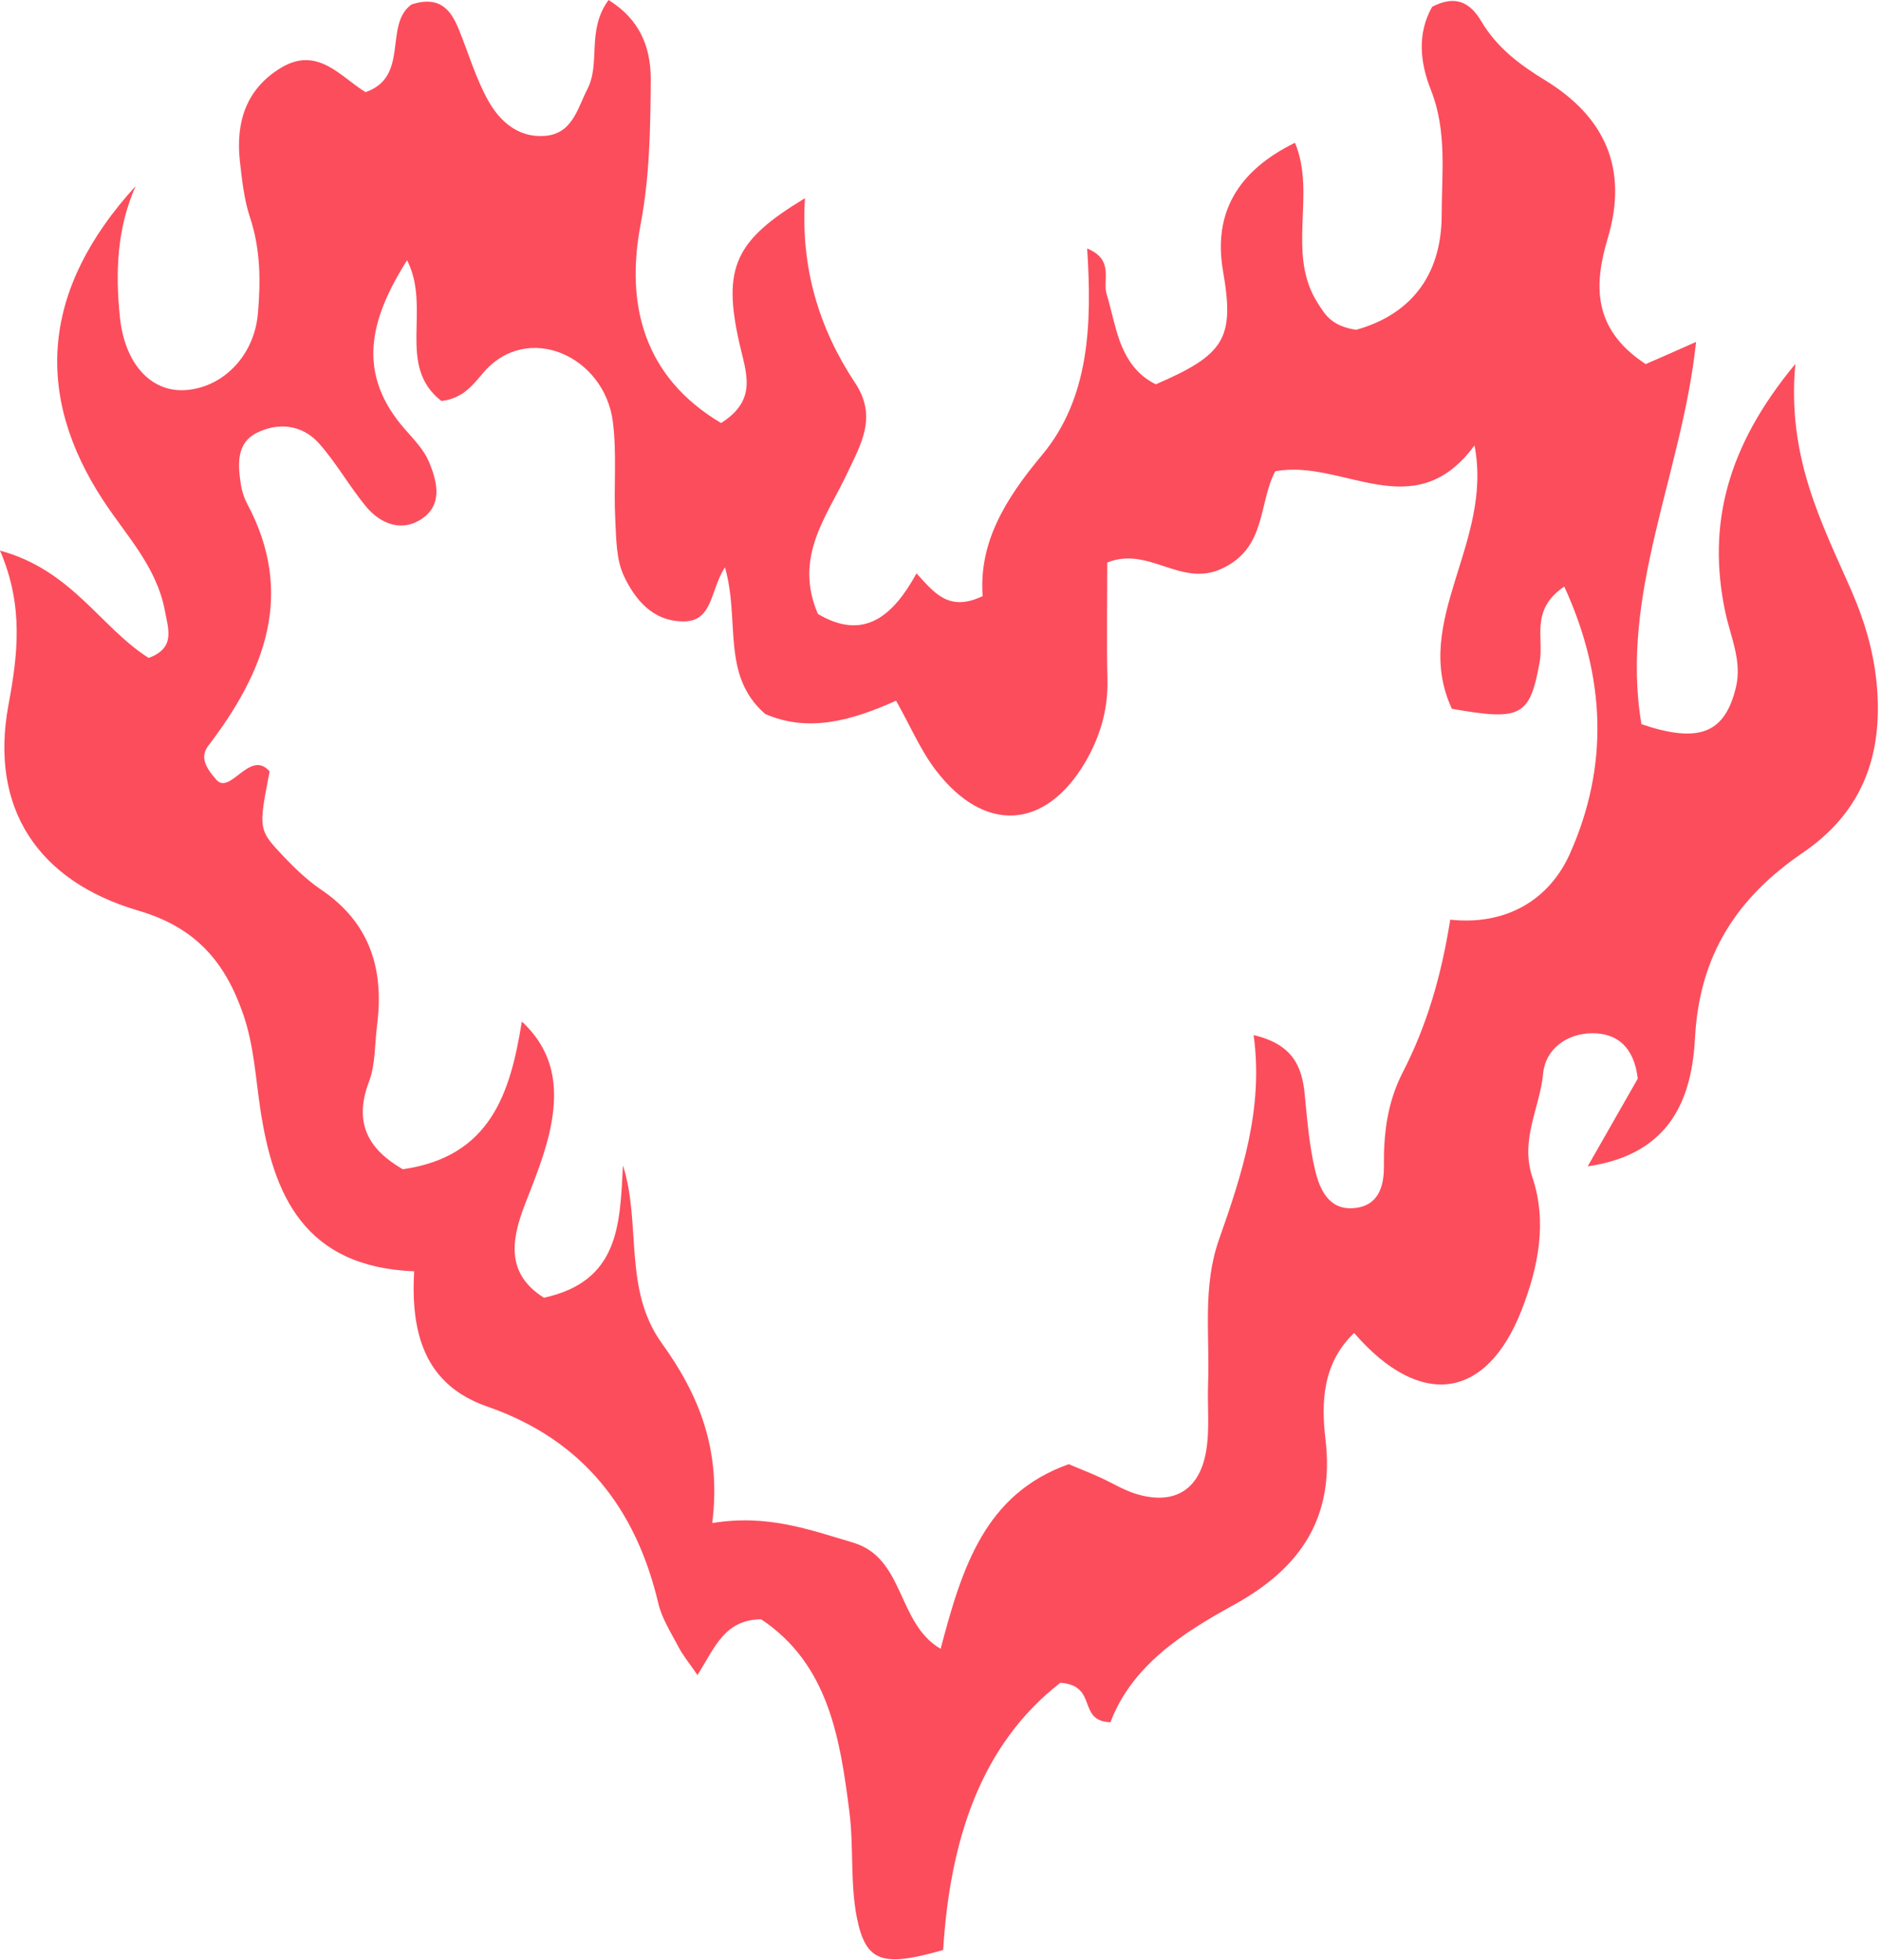 <svg width="215" height="224" viewBox="0 0 215 224" fill="none" xmlns="http://www.w3.org/2000/svg">
<path d="M188.1 41.619C190.129 40.738 191.698 40.046 193.861 39.081C192.292 54.08 185.094 67.841 187.621 82.777C194.206 85.001 197.153 83.826 198.417 78.561C199.144 75.54 197.804 72.813 197.192 69.918C195.124 60.037 197.345 51.08 205.212 41.598C204.216 52.276 208.255 59.828 211.624 67.526C213.27 71.323 214.342 75.078 214.591 79.253C215.05 86.951 212.524 93.056 206.073 97.461C198.57 102.58 194.263 109.104 193.746 118.565C193.402 125.13 191.258 131.906 181.477 133.312C183.659 129.494 185.516 126.242 187.2 123.284C186.779 119.781 184.941 118.082 181.974 118.103C179.065 118.124 176.653 119.928 176.385 122.676C176.022 126.62 173.706 130.249 175.16 134.591C176.845 139.626 175.868 144.765 173.916 149.758C169.916 159.995 162.355 161.107 154.775 152.359C151.215 155.779 150.985 160.163 151.502 164.505C152.555 173.4 148.746 179.21 140.974 183.469C135.136 186.678 129.394 190.37 126.925 196.852C123.058 196.726 125.566 192.657 121.201 192.342C111.956 199.516 108.568 210.593 107.803 222.885C100.912 224.857 98.979 224.333 97.945 219.214C97.16 215.271 97.6 211.096 97.084 207.068C96.012 198.614 94.672 190.202 86.996 185.084C82.843 185.147 81.771 188.189 79.723 191.461C78.785 190.098 78.077 189.238 77.579 188.294C76.718 186.657 75.665 185.021 75.244 183.259C72.679 172.393 66.611 164.568 55.701 160.771C48.542 158.296 46.934 152.401 47.336 145.311C34.741 144.807 31.238 136.542 29.764 126.83C29.209 123.18 29.037 119.55 27.812 115.963C25.745 109.985 22.414 106.02 15.83 104.09C4.23 100.692 -1.187 92.28 0.957 80.637C2.048 74.785 2.718 69.246 0 62.932C8.25 65.177 11.485 71.722 16.997 75.204C20.003 74.071 19.294 72.1 18.835 69.75C17.878 64.757 14.451 61.233 11.829 57.247C3.809 45.039 4.804 32.977 15.504 21.271C13.341 26.138 13.188 31.214 13.705 36.249C14.26 41.598 17.227 44.724 20.959 44.598C25.266 44.451 29.037 40.843 29.477 35.85C29.803 32.179 29.784 28.487 28.578 24.858C27.889 22.782 27.659 20.537 27.41 18.355C26.951 13.992 28.099 10.216 32.061 7.783C36.311 5.181 38.933 8.811 41.785 10.531C46.877 8.769 43.814 2.811 47.049 0.503C50.341 -0.545 51.566 1.196 52.466 3.419C53.576 6.146 54.399 9.02 55.835 11.559C57.117 13.824 59.165 15.712 62.151 15.544C65.443 15.355 65.979 12.419 67.147 10.174C68.678 7.174 67.013 3.482 69.559 0C73.138 2.224 74.401 5.391 74.382 9.146C74.344 14.684 74.267 20.138 73.215 25.697C71.473 34.864 73.617 43.13 82.422 48.353C86.614 45.689 85.293 42.689 84.527 39.291C82.536 30.543 84.049 27.459 92.011 22.656C91.495 30.585 93.619 37.55 97.734 43.759C100.319 47.64 98.404 50.765 96.835 54.101C94.519 59.031 90.691 63.646 93.485 70.17C98.826 73.358 102.156 70.274 104.759 65.534C106.807 67.778 108.453 69.981 112.32 68.135C111.861 62.03 114.904 57.038 119.077 52.045C124.551 45.5 124.819 37.067 124.264 28.404C127.384 29.683 126.006 31.991 126.484 33.606C127.02 35.347 127.346 37.172 127.958 38.892C128.724 41.032 129.949 42.878 132.112 43.927C140.036 40.507 141.127 38.661 139.787 30.942C138.665 24.425 141.408 19.551 148.018 16.32C150.487 22.236 146.965 28.991 150.64 34.676C151.444 35.913 152.133 37.256 155.005 37.697C160.919 36.06 164.767 31.802 164.786 24.586C164.786 19.803 165.417 14.999 163.561 10.3C162.317 7.174 161.953 3.86 163.695 0.776C166.279 -0.566 167.982 0.168 169.341 2.475C171.083 5.412 173.667 7.384 176.634 9.188C183.41 13.342 186.147 19.236 183.774 27.208C182.242 32.347 181.898 37.487 187.985 41.535L188.1 41.619ZM71.205 133.207C73.33 139.878 71.205 147.367 75.646 153.534C79.818 159.324 82.479 165.617 81.407 174.092C87.685 173.043 92.528 174.847 97.486 176.315C103.439 178.078 102.501 185.546 107.516 188.461C109.966 179.147 112.588 170.756 122.159 167.358C123.594 167.966 124.628 168.365 125.642 168.826C127.001 169.435 128.303 170.253 129.719 170.714C134.083 172.099 137.069 170.421 137.854 165.911C138.294 163.393 137.988 160.729 138.084 158.149C138.294 152.632 137.414 147.094 139.347 141.64C141.97 134.193 144.439 126.662 143.29 118.313C147.769 119.362 148.822 121.9 149.128 125.068C149.415 128.004 149.645 130.962 150.334 133.815C150.851 135.934 151.866 138.304 154.698 138.095C157.512 137.885 158.201 135.682 158.182 133.291C158.144 129.557 158.565 126.012 160.345 122.55C163.044 117.306 164.728 111.663 165.762 105.118C172.155 105.81 177.093 102.852 179.448 97.566C183.908 87.56 183.544 77.386 178.797 67.044C174.854 69.708 176.5 72.96 175.983 75.687C174.854 81.875 173.897 82.42 165.953 81.015C161.283 70.988 170.7 62.093 168.537 50.912C161.589 60.352 153.473 52.402 145.759 53.87C143.807 57.583 144.783 62.639 139.634 65.009C134.945 67.17 131.327 62.387 126.561 64.296C126.561 68.785 126.484 73.19 126.58 77.617C126.676 81.078 125.757 84.183 124.034 87.14C119.479 94.839 112.55 95.3 106.999 88.084C105.219 85.777 104.07 83.008 102.424 80.092C97.409 82.337 92.432 83.784 87.456 81.602C82.383 77.176 84.623 70.967 82.862 64.841C81.139 67.526 81.503 71.072 78.057 71.03C74.574 70.988 72.583 68.512 71.32 65.848C70.42 63.96 70.439 61.548 70.324 59.366C70.133 55.674 70.516 51.919 70.056 48.248C69.118 40.696 60.275 36.711 55.241 42.605C54.054 43.99 52.925 45.542 50.456 45.836C45.25 41.787 49.346 35.305 46.532 29.746C42.187 36.606 40.713 42.773 46.36 49.15C47.336 50.262 48.427 51.395 49.001 52.716C50.035 55.15 50.705 57.961 47.795 59.555C45.594 60.751 43.336 59.723 41.804 57.856C39.928 55.569 38.455 52.947 36.502 50.724C34.569 48.521 31.793 48.227 29.286 49.507C26.951 50.724 27.2 53.22 27.544 55.443C27.659 56.157 27.889 56.891 28.233 57.541C33.765 67.862 30.281 76.757 23.831 85.21C23.103 86.175 23.046 87.224 24.616 88.986C26.223 91.189 28.501 85.525 30.817 88.168C29.535 94.797 29.496 94.818 32.463 97.944C33.746 99.286 35.124 100.608 36.655 101.657C42.283 105.433 43.91 110.761 43.106 117.117C42.819 119.32 42.934 121.648 42.168 123.662C40.369 128.424 42.168 131.403 46.034 133.647C56.064 132.221 58.342 124.942 59.644 116.76C63.357 120.201 63.759 124.27 63.032 128.34C62.457 131.571 61.137 134.717 59.95 137.801C58.361 141.933 57.94 145.667 62.17 148.332C70.765 146.465 70.86 140.003 71.205 133.186V133.207Z" fill="#FC4D5C"/>
</svg>
